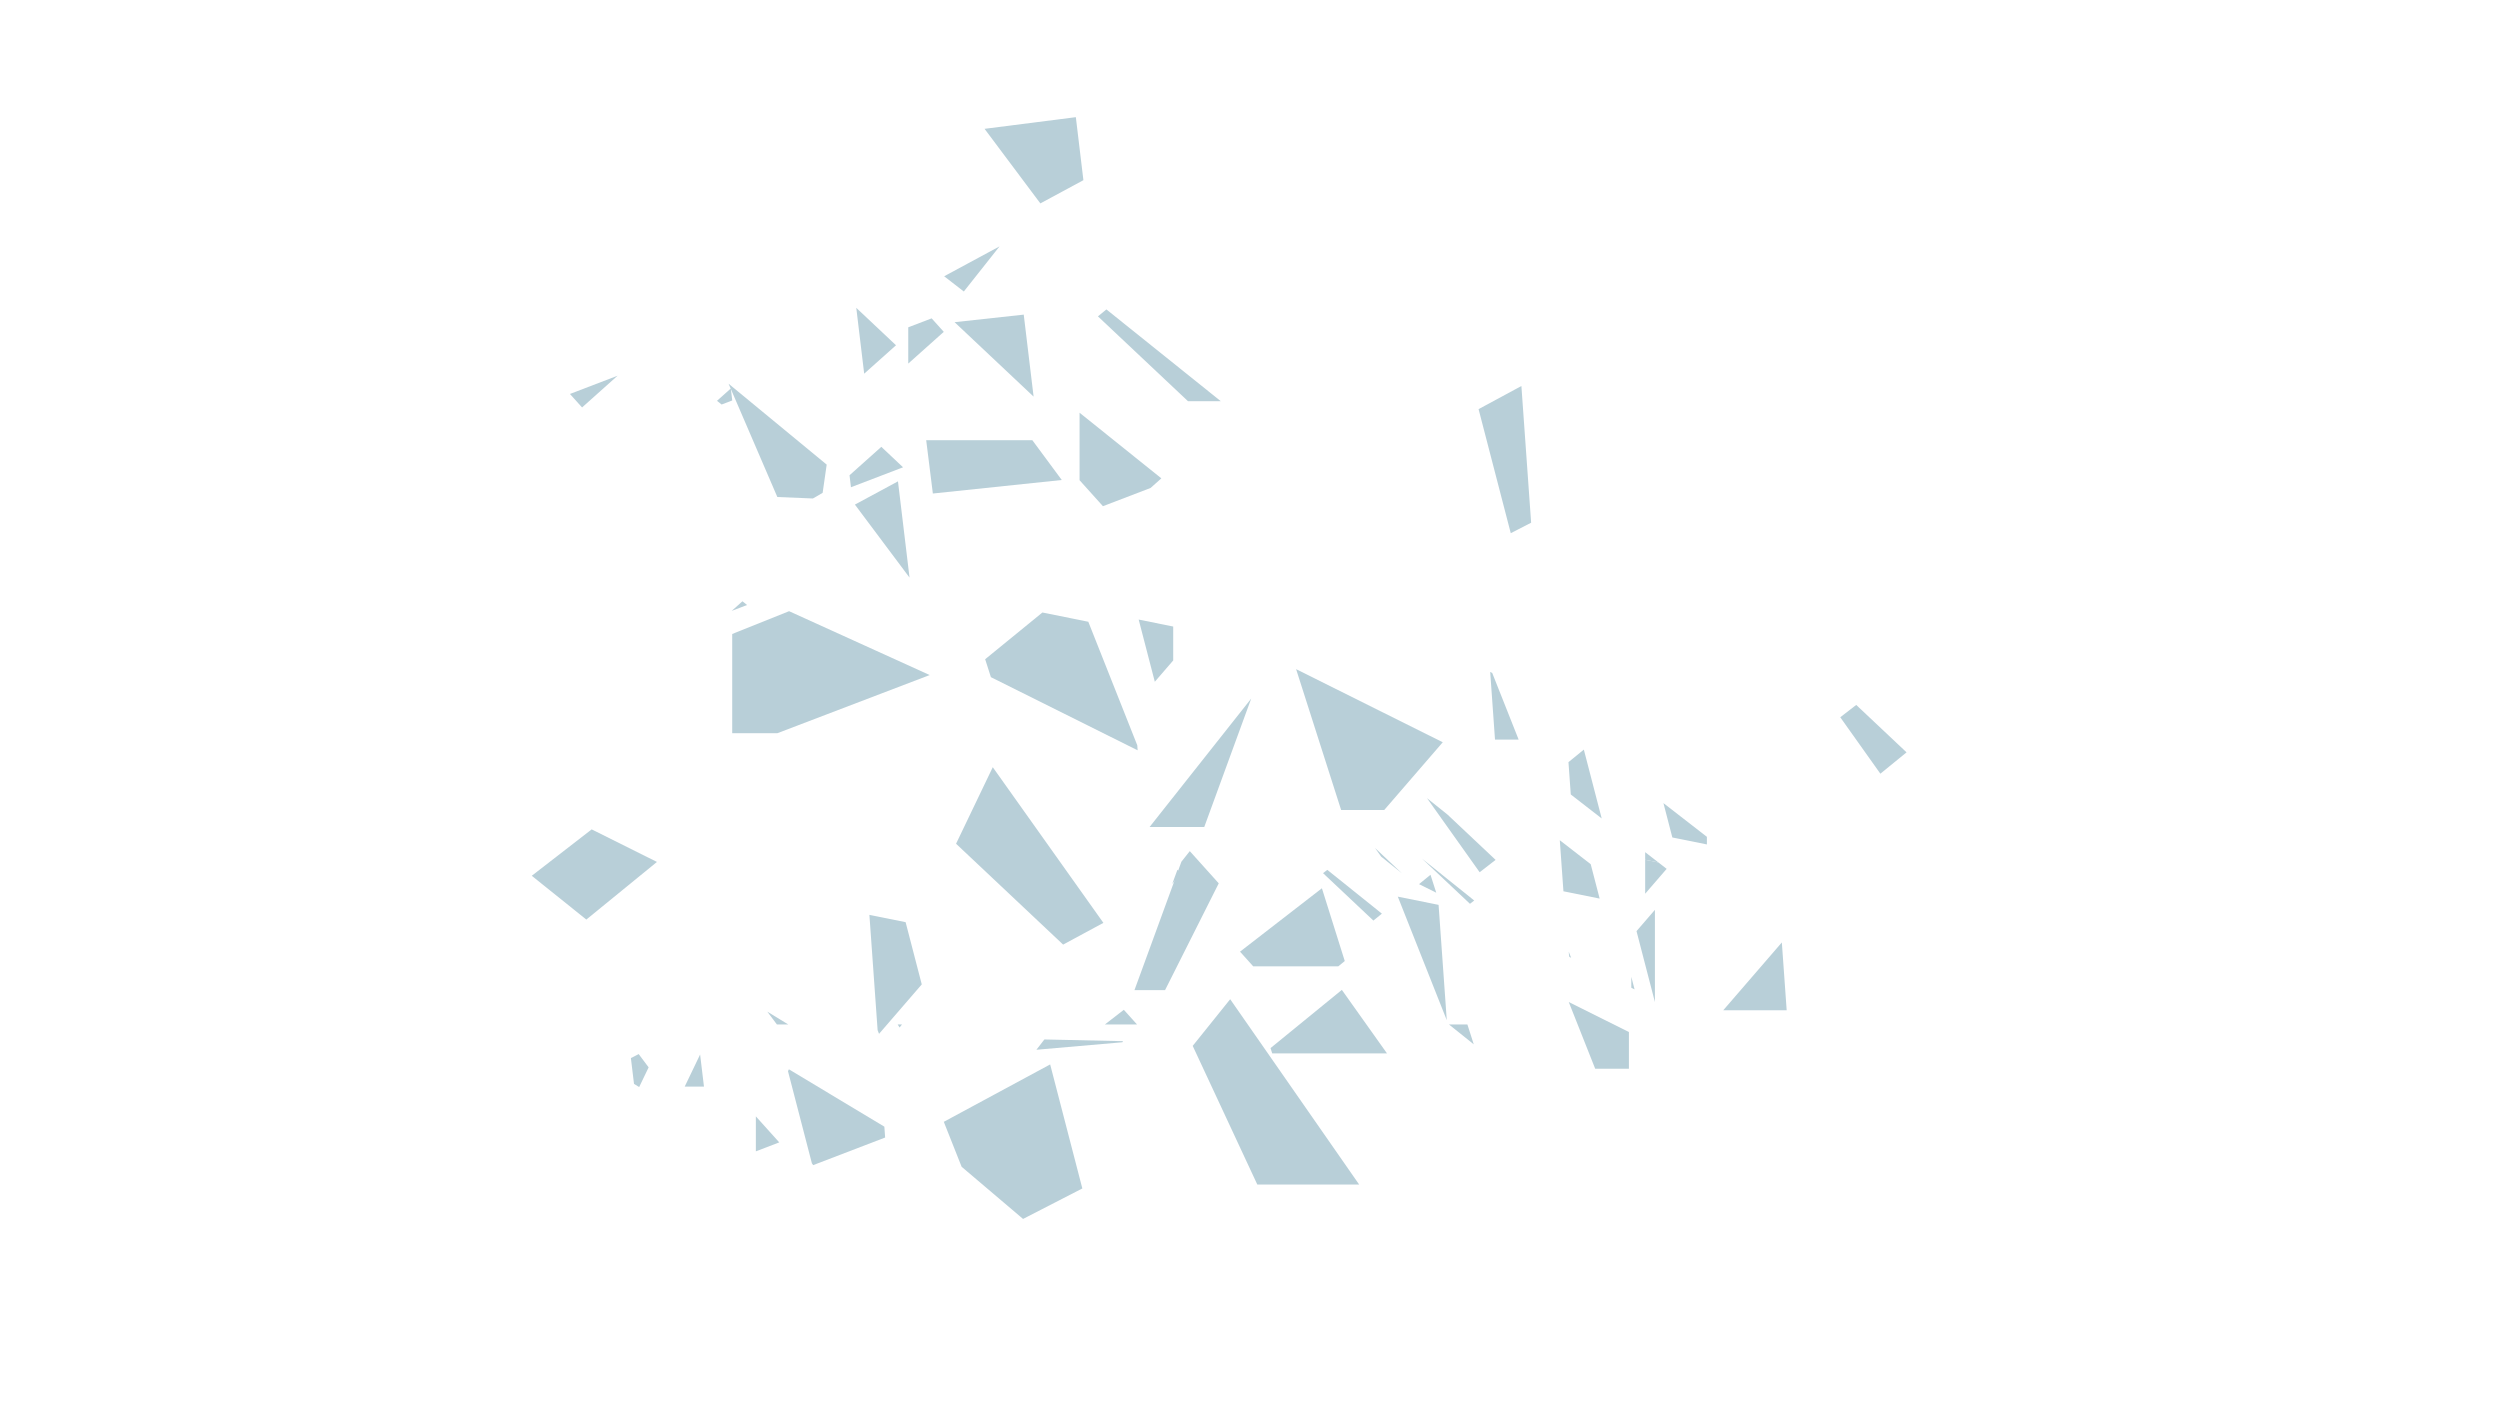 <?xml version="1.0" encoding="utf-8"?>
<!-- Generator: Adobe Illustrator 23.0.0, SVG Export Plug-In . SVG Version: 6.00 Build 0)  -->
<svg version="1.1" id="图层_1" xmlns="http://www.w3.org/2000/svg" xmlns:xlink="http://www.w3.org/1999/xlink" x="0px" y="0px"
	 viewBox="0 0 1366 768" style="enable-background:new 0 0 1366 768;" xml:space="preserve">
<style type="text/css">
	.st0{opacity:0.37;fill:#808080;}
	.st1{fill:#B8CFD8;}
</style>
<polygon class="st0" points="914.92,-3950.21 914.92,-3931.67 926.66,-3945.26 922.17,-3948.75 "/>
<polygon class="st0" points="807.71,-3860.24 821.26,-3849.37 817.78,-3860.24 "/>
<polygon class="st0" points="506.48,-3860.24 507.54,-3858.57 508.86,-3860.24 "/>
<polygon class="st0" points="922.17,-3948.75 914.92,-3954.37 914.92,-3950.21 "/>
<polygon class="st0" points="907.35,-3880.29 909.13,-3879.4 907.35,-3886.26 "/>
<polygon class="st0" points="659.35,-3944.77 656.52,-3937.04 661.1,-3942.82 "/>
<polygon class="st0" points="661.52,-3949.16 635.87,-3879 652.59,-3879 681.92,-3937.34 666.1,-3954.94 "/>
<polygon class="st0" points="795.71,-3983.89 824.48,-3943.41 833.19,-3950.16 806.99,-3974.84 "/>
<polygon class="st0" points="781.99,-3942.84 767.32,-3956.66 770.71,-3951.89 "/>
<polygon class="st0" points="558.45,-4000.8 538.39,-3958.98 596.89,-3903.87 618.89,-3915.75 "/>
<polygon class="st0" points="748.79,-3977.42 772.35,-3977.42 804.32,-4014.43 724.19,-4054.38 "/>
<polygon class="st0" points="920.25,-3872.48 920.25,-3922.87 910.19,-3911.23 "/>
<polygon class="st0" points="537.58,-4243.96 580.76,-4203.29 575.37,-4248.09 "/>
<polygon class="st0" points="327.41,-4204.74 334.04,-4197.37 353.45,-4214.71 "/>
<polygon class="st0" points="644.14,-3968.14 674.01,-3968.14 699.66,-4038.3 "/>
<polygon class="st0" points="531.89,-4269.05 542.63,-4260.72 562.16,-4285.39 "/>
<polygon class="st0" points="525.05,-4246.05 512.27,-4241.16 512.27,-4221.34 531.68,-4238.68 "/>
<polygon class="st0" points="429,-3810.01 429,-3790.9 441.78,-3795.8 "/>
<polygon class="st0" points="416.1,-4201.19 415.32,-4207.74 407.77,-4201 410.29,-4198.97 "/>
<polygon class="st0" points="424.2,-4089.43 421.67,-4091.46 415.8,-4086.21 "/>
<polygon class="st0" points="483.87,-4251.79 488.19,-4215.82 505.58,-4231.35 "/>
<polygon class="st0" points="509.43,-4164.67 497.56,-4175.85 480.18,-4160.32 480.96,-4153.77 "/>
<polygon class="st0" points="644.69,-4153.39 650.56,-4158.63 605.87,-4194.49 605.87,-4157.62 618.65,-4143.41 "/>
<polygon class="st0" points="364.98,-3844.05 360.72,-3841.86 362.42,-3827.76 365.24,-3826.03 370.41,-3836.79 "/>
<polygon class="st0" points="446.55,-3834.72 459.62,-3784.36 460.3,-3783.37 499.64,-3798.45 499.21,-3804.39 447.06,-3835.73 "/>
<polygon class="st0" points="596.15,-4157.73 580.07,-4179.47 522.07,-4179.47 525.71,-4150.34 "/>
<polygon class="st0" points="390.12,-3826.27 400.65,-3826.27 398.54,-3843.81 "/>
<polygon class="st0" points="435.25,-3867.24 440.49,-3860.24 446.69,-3860.24 "/>
<polygon class="st0" points="887.61,-3836.05 906.04,-3836.05 906.04,-3856.1 873.17,-3872.49 "/>
<polygon class="st0" points="830.24,-4052.86 832.87,-4015.87 845.79,-4015.87 831.35,-4052.3 "/>
<polygon class="st0" points="447.15,-4086.05 416.08,-4073.59 416.08,-4019.38 440.77,-4019.38 523.98,-4051.15 "/>
<polygon class="st0" points="465.49,-4150.71 467.7,-4166.14 414.09,-4210.34 440.74,-4148.43 460.18,-4147.63 "/>
<polygon class="st0" points="629.28,-3850.51 629.58,-3851.11 586.65,-3852.04 582.29,-3846.41 "/>
<polygon class="st0" points="873.32,-3897.25 873.36,-3897.23 873.35,-3897.3 "/>
<polygon class="st0" points="957.59,-3868 992.24,-3868 989.6,-3904.99 989.56,-3905.01 "/>
<polygon class="st0" points="873.35,-3897.3 873.95,-3897.99 873.16,-3899.97 "/>
<polygon class="st0" points="873.36,-3897.23 874.47,-3896.68 873.95,-3897.99 873.35,-3897.3 "/>
<polygon class="st0" points="683.75,-3860.24 688.19,-3860.24 687.29,-3863.13 "/>
<polygon class="st0" points="615.91,-4247.14 665.13,-4200.77 683.06,-4200.77 620.54,-4250.93 "/>
<polygon class="st0" points="710.22,-3847.33 711.13,-3844.44 773.84,-3844.44 749.19,-3879.13 "/>
<polygon class="st0" points="667.69,-3848.53 702.98,-3772.79 758.63,-3772.79 688.17,-3874.03 "/>
<polygon class="st0" points="491.04,-3920.11 495.53,-3857.09 496.31,-3855.11 519.65,-3882.13 510.83,-3916.12 "/>
<polygon class="st0" points="638.17,-4081.47 646.99,-4047.49 657.04,-4059.13 657.04,-4077.67 "/>
<polygon class="st0" points="823.89,-4196.45 841.48,-4128.67 852.61,-4134.39 847.29,-4209.08 "/>
<polygon class="st0" points="442.93,-4160.8 437.12,-4158.57 443.85,-4153.18 "/>
<polygon class="st0" points="874.27,-3985.9 891.17,-3972.79 881.41,-4010.42 873.01,-4003.56 "/>
<polygon class="st0" points="541.43,-3782.48 575,-3753.97 607.39,-3770.63 589.81,-3838.4 531.69,-3807.04 "/>
<polygon class="st0" points="929.77,-3962.41 948.65,-3958.6 948.65,-3962.76 924.9,-3981.18 "/>
<polygon class="st0" points="806.52,-3862.57 802.04,-3925.58 779.76,-3930.07 "/>
<polygon class="st0" points="585.57,-4085.33 554.29,-4059.8 557.43,-4050 637.56,-4010.05 637.6,-4010.1 637.41,-4012.77 
	610.65,-4080.27 "/>
<polygon class="st0" points="868.27,-3960.9 870.26,-3933 890.05,-3929.01 885.17,-3947.79 "/>
<polygon class="st0" points="306.55,-3941.47 336.37,-3917.55 374.96,-3949.04 339.29,-3966.83 "/>
<polygon class="st0" points="738.91,-3942.91 766.42,-3917 771.06,-3920.78 741.24,-3944.71 "/>
<polygon class="st0" points="791.36,-3936.91 800.76,-3932.23 797.62,-3942.03 "/>
<polygon class="st0" points="819.19,-3926.16 821.51,-3927.96 792.99,-3950.84 "/>
<polygon class="st0" points="1021.52,-4028.09 1043.44,-3997.25 1057.74,-4008.92 1030.24,-4034.83 "/>
<polygon class="st0" points="603.84,-4355.98 553.96,-4349.61 584.45,-4308.86 607.97,-4321.55 "/>
<polygon class="st0" points="693.55,-3900.01 700.75,-3892 747.25,-3892 750.78,-3894.89 738.29,-3934.65 "/>
<polygon class="st0" points="619.72,-3860.24 637.26,-3860.24 630.06,-3868.25 "/>
<polygon class="st0" points="483.12,-4144.29 512.97,-4104.4 506.65,-4156.99 "/>
<polygon class="st1" points="898.92,469.79 898.92,488.33 910.66,474.74 906.17,471.25 "/>
<polygon class="st1" points="791.71,559.76 805.26,570.63 801.78,559.76 "/>
<polygon class="st1" points="490.48,559.76 491.54,561.43 492.86,559.76 "/>
<polygon class="st1" points="906.17,471.25 898.92,465.63 898.92,469.79 "/>
<polygon class="st1" points="891.35,539.71 893.13,540.6 891.35,533.74 "/>
<polygon class="st1" points="643.35,475.23 640.52,482.96 645.1,477.18 "/>
<polygon class="st1" points="645.52,470.84 619.87,541 636.59,541 665.92,482.66 650.1,465.06 "/>
<polygon class="st1" points="779.71,436.11 808.48,476.59 817.19,469.84 790.99,445.16 "/>
<polygon class="st1" points="765.99,477.16 751.32,463.34 754.71,468.11 "/>
<polygon class="st1" points="542.45,419.2 522.39,461.02 580.89,516.13 602.89,504.25 "/>
<polygon class="st1" points="732.79,442.58 756.35,442.58 788.32,405.57 708.19,365.62 "/>
<polygon class="st1" points="904.25,547.52 904.25,497.13 894.19,508.77 "/>
<polygon class="st1" points="521.58,176.04 564.76,216.71 559.37,171.91 "/>
<polygon class="st1" points="311.41,215.26 318.04,222.63 337.45,205.29 "/>
<polygon class="st1" points="628.14,451.86 658.01,451.86 683.66,381.7 "/>
<polygon class="st1" points="515.89,150.95 526.63,159.28 546.16,134.61 "/>
<polygon class="st1" points="509.05,173.95 496.27,178.84 496.27,198.66 515.68,181.32 "/>
<polygon class="st1" points="413,609.99 413,629.1 425.78,624.2 "/>
<polygon class="st1" points="400.1,218.81 399.32,212.26 391.77,219 394.29,221.03 "/>
<polygon class="st1" points="408.2,330.57 405.67,328.54 399.8,333.79 "/>
<polygon class="st1" points="467.87,168.21 472.19,204.18 489.58,188.65 "/>
<polygon class="st1" points="493.43,255.33 481.56,244.15 464.18,259.68 464.96,266.23 "/>
<polygon class="st1" points="628.69,266.61 634.56,261.37 589.87,225.51 589.87,262.38 602.65,276.59 "/>
<polygon class="st1" points="348.98,575.95 344.72,578.14 346.42,592.24 349.24,593.97 354.41,583.21 "/>
<polygon class="st1" points="430.55,585.28 443.62,635.64 444.3,636.63 483.64,621.55 483.21,615.61 431.06,584.27 "/>
<polygon class="st1" points="580.15,262.27 564.07,240.53 506.07,240.53 509.71,269.66 "/>
<polygon class="st1" points="374.12,593.73 384.65,593.73 382.54,576.19 "/>
<polygon class="st1" points="419.25,552.76 424.49,559.76 430.69,559.76 "/>
<polygon class="st1" points="871.61,583.95 890.04,583.95 890.04,563.9 857.17,547.51 "/>
<polygon class="st1" points="814.24,367.14 816.87,404.13 829.79,404.13 815.35,367.7 "/>
<polygon class="st1" points="431.15,333.95 400.08,346.41 400.08,400.62 424.77,400.62 507.98,368.85 "/>
<polygon class="st1" points="449.49,269.29 451.7,253.86 398.09,209.66 424.74,271.57 444.18,272.37 "/>
<polygon class="st1" points="613.28,569.49 613.58,568.89 570.65,567.96 566.29,573.59 "/>
<polygon class="st1" points="857.32,522.75 857.36,522.77 857.35,522.7 "/>
<polygon class="st1" points="941.59,552 976.24,552 973.6,515.01 973.56,514.99 "/>
<polygon class="st1" points="857.35,522.7 857.95,522.01 857.16,520.03 "/>
<polygon class="st1" points="857.36,522.77 858.47,523.32 857.95,522.01 857.35,522.7 "/>
<polygon class="st1" points="667.75,559.76 672.19,559.76 671.29,556.87 "/>
<polygon class="st1" points="599.91,172.86 649.13,219.23 667.06,219.23 604.54,169.07 "/>
<polygon class="st1" points="694.22,572.67 695.13,575.56 757.84,575.56 733.19,540.87 "/>
<polygon class="st1" points="651.69,571.47 686.98,647.21 742.63,647.21 672.17,545.97 "/>
<polygon class="st1" points="475.04,499.89 479.53,562.9 480.31,564.89 503.65,537.87 494.83,503.88 "/>
<polygon class="st1" points="622.17,338.53 630.99,372.51 641.04,360.87 641.04,342.34 "/>
<polygon class="st1" points="807.89,223.55 825.48,291.33 836.61,285.61 831.29,210.92 "/>
<polygon class="st1" points="426.93,259.2 421.12,261.43 427.85,266.82 "/>
<polygon class="st1" points="858.27,434.1 875.17,447.21 865.41,409.58 857.01,416.44 "/>
<polygon class="st1" points="525.43,637.52 559,666.03 591.39,649.37 573.81,581.6 515.69,612.96 "/>
<polygon class="st1" points="913.77,457.59 932.65,461.4 932.65,457.24 908.9,438.82 "/>
<polygon class="st1" points="790.52,557.43 786.04,494.42 763.76,489.93 "/>
<polygon class="st1" points="569.57,334.67 538.29,360.2 541.43,370 621.56,409.95 621.6,409.9 621.41,407.23 594.65,339.73 "/>
<polygon class="st1" points="852.27,459.1 854.26,487 874.05,490.99 869.17,472.21 "/>
<polygon class="st1" points="290.55,478.53 320.37,502.45 358.96,470.96 323.29,453.17 "/>
<polygon class="st1" points="722.91,477.09 750.42,503 755.06,499.22 725.24,475.29 "/>
<polygon class="st1" points="775.36,483.09 784.76,487.77 781.62,477.97 "/>
<polygon class="st1" points="803.19,493.84 805.51,492.04 776.99,469.16 "/>
<polygon class="st1" points="1005.52,391.91 1027.44,422.75 1041.74,411.08 1014.24,385.17 "/>
<polygon class="st1" points="587.84,64.02 537.96,70.39 568.45,111.14 591.97,98.45 "/>
<polygon class="st1" points="677.55,519.99 684.75,528 731.25,528 734.78,525.11 722.29,485.35 "/>
<polygon class="st1" points="603.72,559.76 621.26,559.76 614.06,551.75 "/>
<polygon class="st1" points="467.12,275.71 496.97,315.6 490.65,263.01 "/>
</svg>
